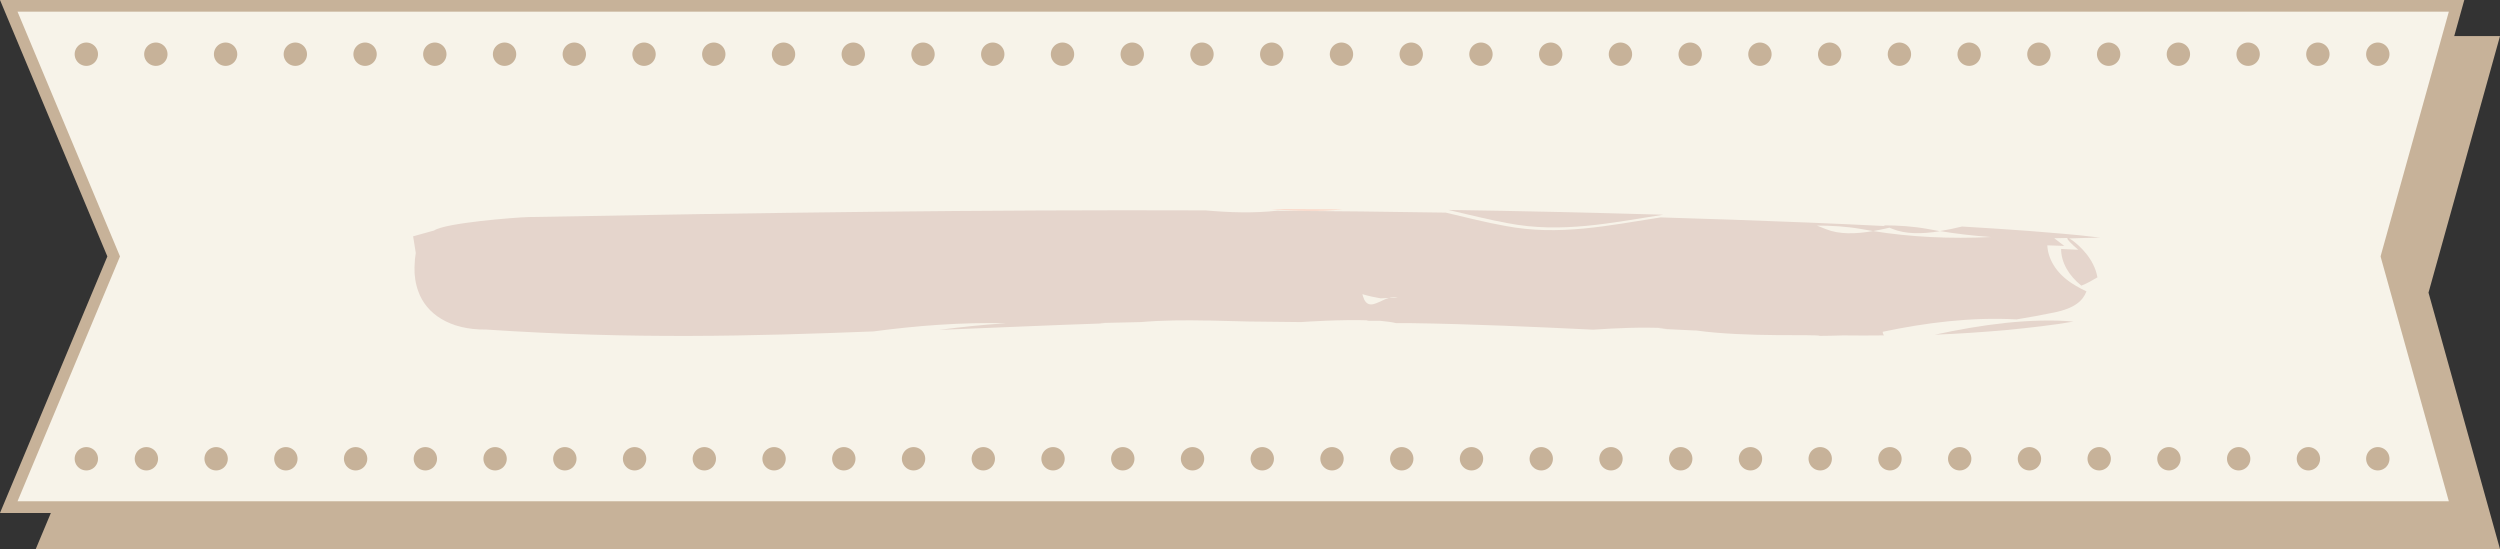 <?xml version="1.0" encoding="UTF-8"?>
<svg id="_レイヤー_2" data-name="レイヤー_2" xmlns="http://www.w3.org/2000/svg" viewBox="0 0 214 47">
  <rect x="0" y="0" width="214" height="47" fill="#333333" stroke="none"/>
  <defs>
    <style>
      .cls-1 {
        fill: #c7b299;
      }

      .cls-2 {
        fill: #e5d5cc;
      }

      .cls-3, .cls-4, .cls-5, .cls-6 {
        fill: none;
        stroke: #c7b299;
        stroke-linecap: round;
        stroke-linejoin: round;
        stroke-width: 2px;
      }

      .cls-7 {
        fill: #fad9ca;
      }

      .cls-8 {
        fill: #f7f3e9;
      }

      .cls-4 {
        stroke-dasharray: 0 5.97;
      }

      .cls-5 {
        stroke-dasharray: 0 5.97;
      }

      .cls-6 {
        stroke-dasharray: 0 5.97;
      }
    </style>
  </defs>
  <g id="_複数ページ" data-name="複数ページ">
    <g>
      <polygon class="cls-1" points="3.06 47 12.25 25.05 3.06 3.09 214 3.09 207.88 25.05 214 47 3.06 47"/>
      <g>
        <polygon class="cls-8" points=".75 43.41 9.73 21.95 .75 .5 210.28 .5 204.29 21.95 210.28 43.41 .75 43.41"/>
        <path class="cls-1" d="M209.62,1l-5.77,20.68-.07.27.07.27,5.77,20.69H1.5l8.61-20.57.16-.39-.16-.39L1.5,1h208.12M210.94,0H0l9.19,21.95L0,43.91h210.94l-6.12-21.95,6.12-21.95h0Z"/>
      </g>
      <g>
        <line class="cls-6" x1="7.39" y1="4.64" x2="7.39" y2="4.64"/>
        <line class="cls-4" x1="13.34" y1="4.64" x2="200.57" y2="4.64"/>
        <line class="cls-3" x1="203.54" y1="4.64" x2="203.54" y2="4.64"/>
      </g>
      <g>
        <line class="cls-3" x1="203.54" y1="39.27" x2="203.54" y2="39.27"/>
        <line class="cls-5" x1="197.6" y1="39.27" x2="10.37" y2="39.27"/>
        <line class="cls-6" x1="7.39" y1="39.27" x2="7.39" y2="39.27"/>
      </g>
      <g>
        <path class="cls-2" d="M142.38,18.38c-6.2-.18-12.32-.32-18.4-.41,1.79.42,3.53.85,5.06,1.13,4.62.9,8.93-.04,13.34-.72Z"/>
        <path class="cls-7" d="M114.91,17.92l-6.09-.03c2.02.18,4.08.25,6.09.03Z"/>
        <path class="cls-2" d="M176.96,20.42c.02.1.29.41.94.96l-1.47-.07c0,1.13.64,2.27,1.73,3.14.51-.19.91-.44,1.38-.71-.28-1.61-1.56-2.73-2.14-3.16-.13-.09-.22-.14-.29-.17.81-.02,1.66-.06,2.67-.07-1.26-.16-2.25-.25-3.27-.34-1.01-.09-1.98-.17-2.93-.24-1.91-.14-3.78-.26-5.63-.37-.65.16-1.28.29-1.9.39,1.4.23,2.86.4,4.37.51-3.46.17-6.92,0-10.08-.51-1.53.26-2.9.29-4.03-.16-.26-.11-.52-.21-.78-.31,1.24,0,2.49.07,3.77.29.34.06.69.12,1.04.18.45-.08.92-.18,1.4-.29l.27.11c1.12.45,2.5.44,4.05.19-.35-.06-.7-.12-1.04-.19-1.28-.23-2.54-.31-3.79-.31l.14.06c-2.21-.11-4.41-.21-6.59-.3-4.26-.17-8.46-.32-12.63-.44-4.41.68-8.72,1.62-13.34.72-1.54-.27-3.27-.71-5.06-1.13-4.84-.08-9.65-.13-14.45-.16-2.02.22-4.07.15-6.09-.03-18.95-.07-38.01.2-57.95.57-1.18.03-7.15.5-8.1,1.15l-1.8.5.05.3.18,1.12-.07.53c-.02.23-.03.47-.04.7-.02.72.09,1.42.33,2.07.67,1.89,2.65,3.3,5.81,3.26,12.6.84,22.83.56,33.14.16,3.77-.5,7.56-.79,11.36-.7-1.92.12-3.84.32-5.75.57,4.66-.18,9.33-.4,14.19-.56l-.44-.03,3.54-.08c1.84-.16,3.78-.17,5.73-.13-.04,0-.09,0-.13,0,.12,0,.25,0,.37,0,1.08.02,2.16.05,3.22.08l4.5.05c.43-.03,3.41-.23,5.82-.15-.08.02-.15.03-.22.04h1.18c.53.05,1.01.11,1.38.2h1.22c5.41.08,10.61.32,15.65.56,2.05-.14,4.13-.23,6.29-.13-.24.02-.47.03-.71.05,1.05.05,2.09.1,3.13.15.04,0,.07,0,.11,0,4.26.6,10.43.3,10.56.46.66,0,1.33-.02,1.99-.04,1.18.01,2.35.02,3.52,0-.07-.09-.11-.19-.11-.31,3.71-.78,7.55-1.27,11.46-1.06,1.06-.17,2.12-.37,3.16-.58,1.86-.37,2.52-1.04,2.82-1.82-.29-.14-.6-.29-.88-.46-.19-.11-.38-.23-.55-.35-1.22-.86-1.87-2.01-1.92-3.13l1.45.05c-.26-.21-.5-.39-.69-.53-.06-.05-.12-.09-.17-.13.04,0,.08,0,.13,0,.34,0,.68-.01,1.02-.02ZM116.77,25.61c-.06-.12-.11-.26-.15-.43.52.16,1.05.27,1.57.36l.71-.04c.24-.07.5-.1.75-.04l-.75.04c-.1.03-.19.06-.29.1-.76.31-1.44.85-1.85.01Z"/>
        <path class="cls-2" d="M171.68,27.64c-2.03.22-4.05.57-6.06,1.01,2.06-.08,4.11-.22,6.13-.4,1.99-.19,4.06-.43,5.74-.72-1.68-.17-3.81-.1-5.81.11Z"/>
      </g>
    </g>
  </g>
</svg>